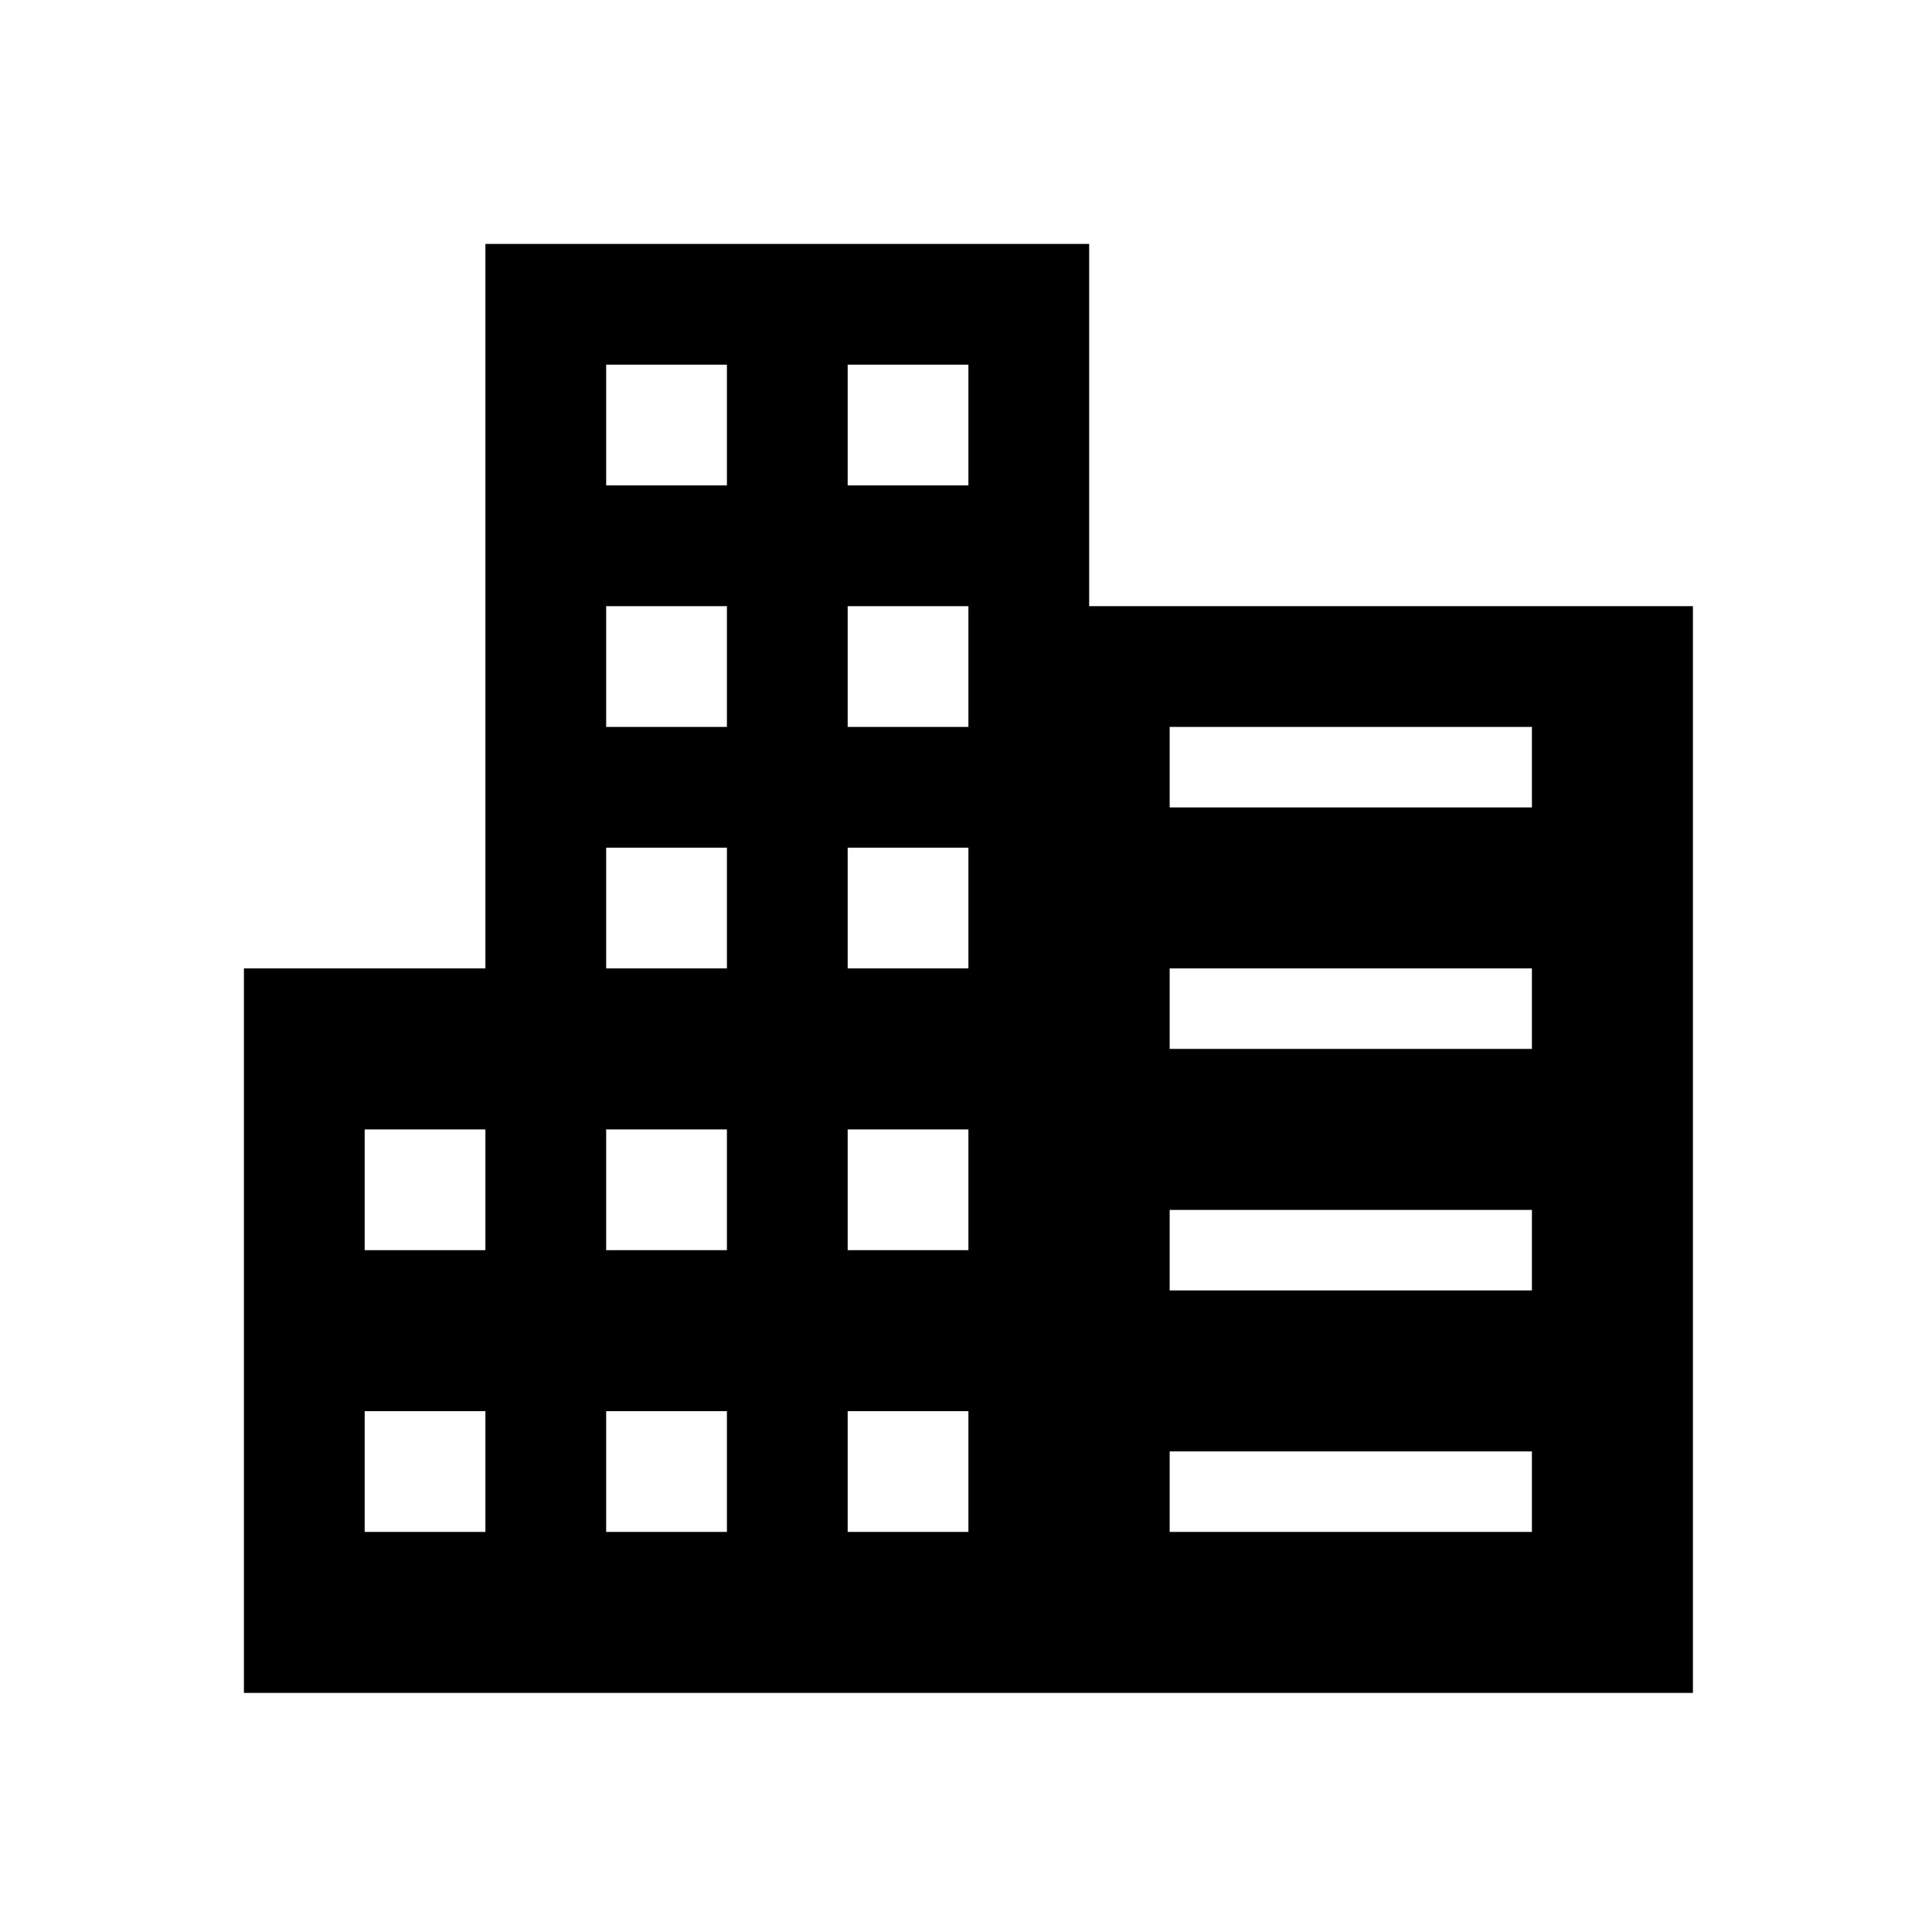 <?xml version="1.0" encoding="UTF-8"?><svg id="Layer_1" xmlns="http://www.w3.org/2000/svg" width="48" height="48" viewBox="0 0 48 48"><path d="M27.06,15.06V6.06H12.06V24.06H6.06v18H42.06V15.06h-15Zm-15,23h-3v-3h3v3Zm0-7h-3v-3h3v3ZM21.06,9.06h3v3h-3v-3Zm0,6h3v3h-3v-3Zm0,6h3v3h-3v-3Zm0,7h3v3h-3v-3Zm-3,10h-3v-3h3v3Zm0-7h-3v-3h3v3Zm0-7h-3v-3h3v3Zm0-6h-3v-3h3v3Zm0-6h-3v-3h3v3Zm3,26v-3h3v3h-3Zm17-18h-9v-2h9v2Zm0,6h-9v-2h9v2Zm0,6h-9v-2h9v2Zm0,6h-9v-2h9v2Z"/></svg>